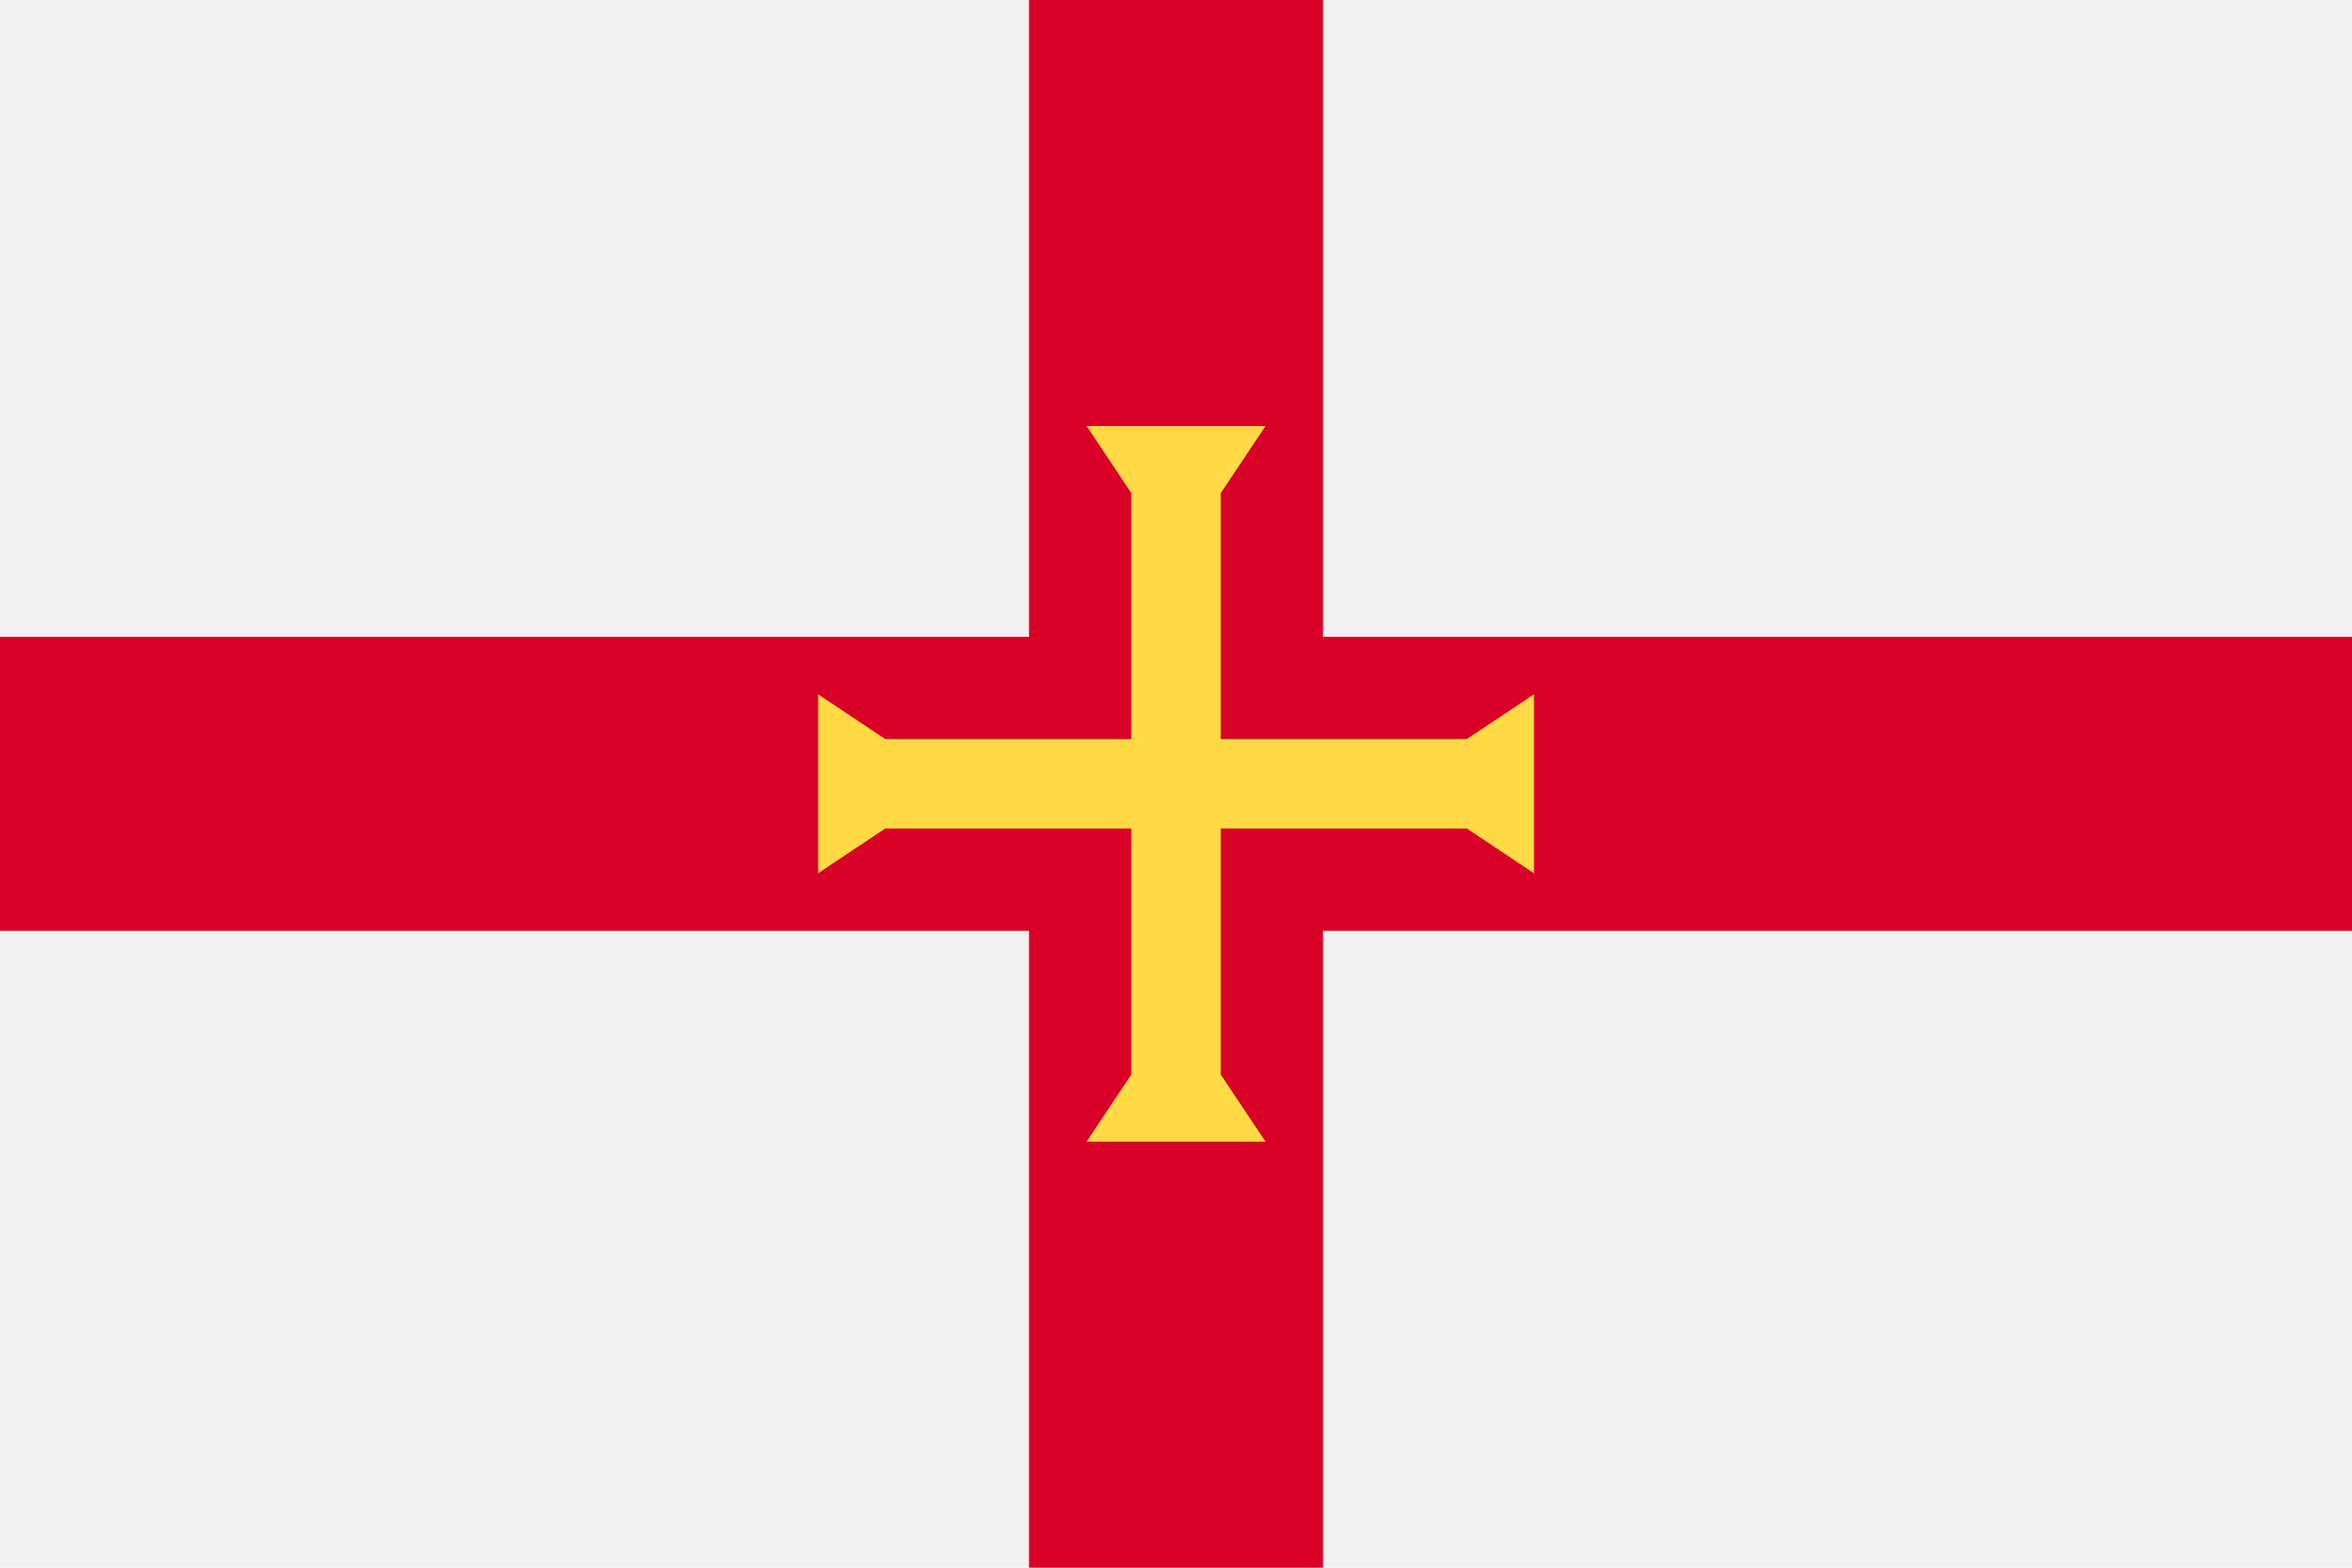 <svg width="30" height="20" viewBox="0 0 30 20" fill="none" xmlns="http://www.w3.org/2000/svg">
<path d="M30 0H0V20H30V0Z" fill="#F0F0F0"/>
<path d="M16.875 0H13.125V8.125H0V11.875H13.125V20H16.875V11.875H30V8.125H16.875V0Z" fill="#D80027"/>
<path d="M18.71 10.57L19.566 11.141V8.858L18.71 9.429H15.571V6.291L16.142 5.435H13.86L14.43 6.291V9.429H11.291L10.435 8.858V11.141L11.291 10.57H14.43V13.709L13.86 14.565H16.142L15.571 13.709V10.57H18.71Z" fill="#FFDA44"/>
</svg>
